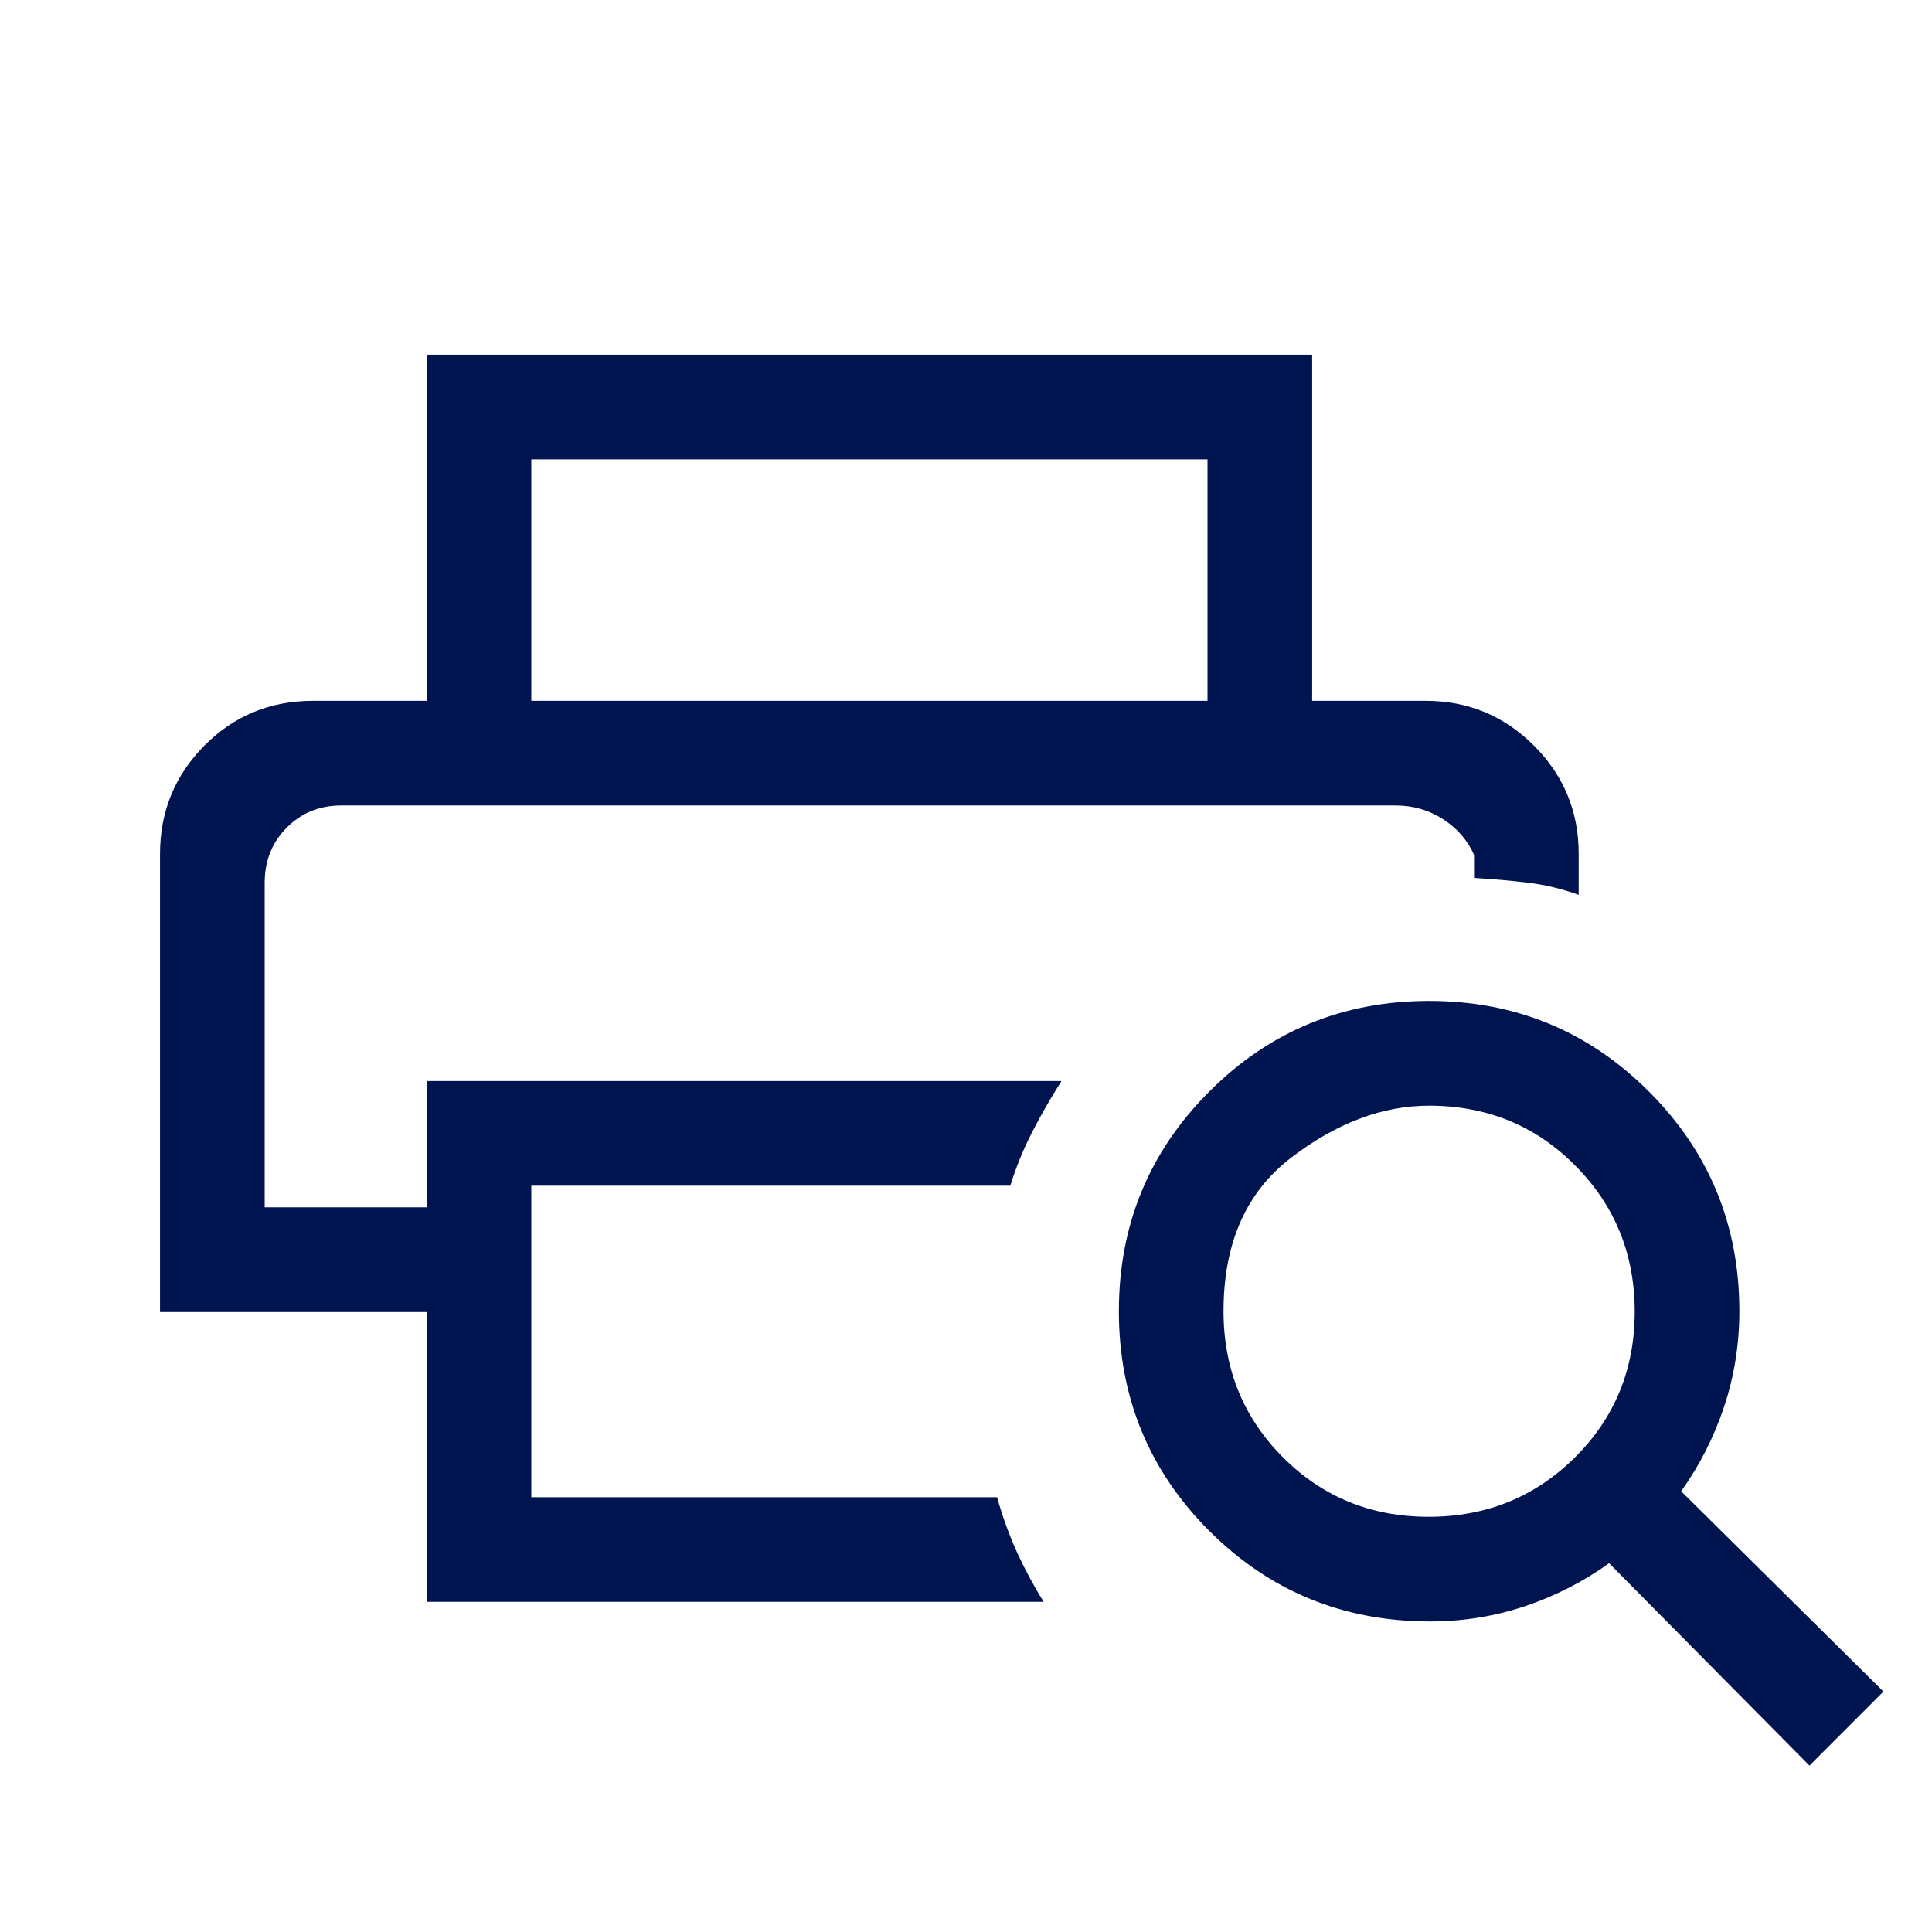 <svg width="24" height="24" viewBox="0 0 24 24" fill="none" xmlns="http://www.w3.org/2000/svg">
<g id="Icons / General / Print search">
<g id="Shape">
<path d="M5.3 19.898V16.299H1.988V10.606C1.988 10.081 2.172 9.633 2.539 9.262C2.907 8.892 3.356 8.706 3.888 8.706H17.711C18.236 8.706 18.684 8.892 19.055 9.262C19.426 9.633 19.611 10.081 19.611 10.606V11.116C19.398 11.04 19.188 10.99 18.98 10.965C18.771 10.94 18.549 10.92 18.311 10.906V10.618C18.228 10.434 18.099 10.287 17.924 10.175C17.749 10.062 17.553 10.006 17.336 10.006H4.238C3.969 10.006 3.743 10.098 3.561 10.282C3.379 10.466 3.288 10.694 3.288 10.966V14.998H5.3V13.429H13.186C13.057 13.632 12.937 13.84 12.827 14.053C12.716 14.267 12.624 14.492 12.55 14.729H6.6V18.599H12.386C12.454 18.842 12.537 19.07 12.634 19.284C12.732 19.497 12.842 19.702 12.965 19.898H5.3ZM15 8.706V5.706H6.6V8.706H5.3V4.406H16.3V8.706H15Z" fill="#001450"/>
<path d="M17.747 18.842C18.463 18.842 19.068 18.596 19.564 18.105C20.059 17.613 20.307 17.009 20.307 16.294C20.307 15.579 20.06 14.973 19.567 14.478C19.075 13.982 18.47 13.735 17.753 13.735C17.175 13.735 16.605 13.949 16.043 14.378C15.48 14.807 15.199 15.443 15.199 16.288C15.199 17.005 15.445 17.61 15.937 18.103C16.429 18.596 17.032 18.842 17.747 18.842ZM22.478 21.933L19.989 19.419C19.669 19.648 19.32 19.826 18.943 19.953C18.565 20.079 18.173 20.142 17.765 20.142C16.687 20.142 15.773 19.767 15.023 19.018C14.274 18.269 13.899 17.359 13.899 16.288C13.899 15.218 14.274 14.308 15.023 13.559C15.773 12.809 16.683 12.434 17.753 12.434C18.823 12.434 19.733 12.809 20.483 13.559C21.232 14.308 21.607 15.218 21.607 16.288C21.607 16.698 21.544 17.094 21.418 17.474C21.291 17.854 21.113 18.204 20.884 18.525L23.397 21.013L22.478 21.933Z" fill="#001450"/>
</g>
</g>
</svg>
